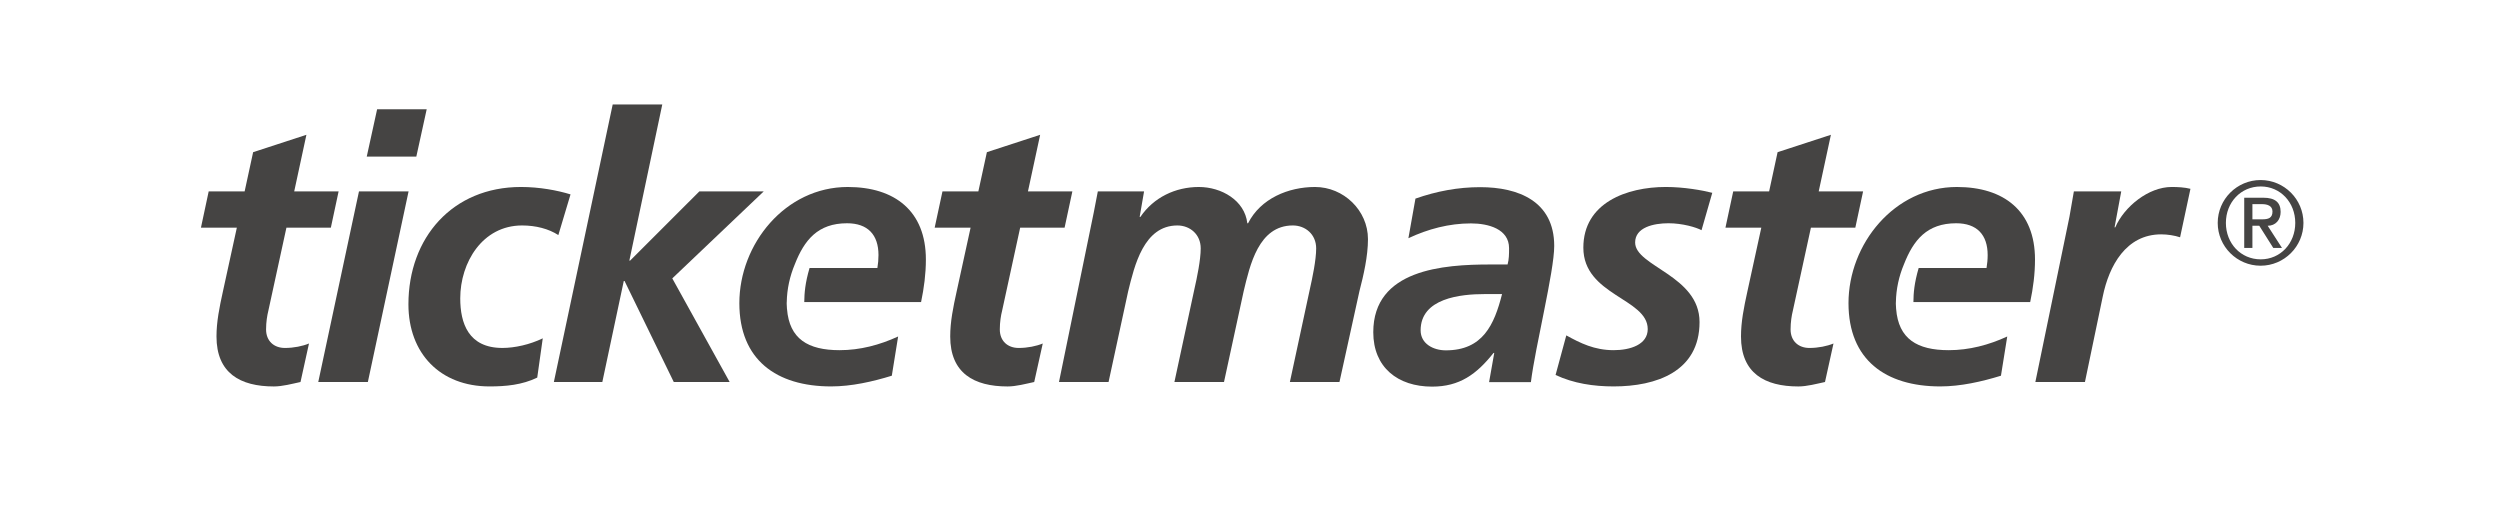 <?xml version="1.0" encoding="utf-8"?>
<!-- Generator: Adobe Illustrator 15.0.2, SVG Export Plug-In . SVG Version: 6.00 Build 0)  -->
<!DOCTYPE svg PUBLIC "-//W3C//DTD SVG 1.1//EN" "http://www.w3.org/Graphics/SVG/1.1/DTD/svg11.dtd">
<svg version="1.1" id="Layer_1" xmlns="http://www.w3.org/2000/svg" xmlns:xlink="http://www.w3.org/1999/xlink" x="0px" y="0px"
	 width="841.89px" height="177.934px" viewBox="0 0 841.89 177.934" enable-background="new 0 0 841.89 177.934"
	 xml:space="preserve">
<path fill="#454443" d="M503.2,118.846h-0.241c-5.741,7.232-11.467,11.353-20.696,11.353c-11.575,0-19.806-6.491-19.806-18.318
	c0-21.2,23.67-22.815,39.38-22.815h5.85c0.499-1.749,0.499-3.616,0.499-5.483c0-6.477-6.98-8.35-12.836-8.35
	c-7.351,0-14.45,1.873-21.065,4.99l2.376-13.339c7.1-2.49,14.322-3.854,21.812-3.854c12.835,0,24.92,4.724,24.92,19.807
	c0,8.601-6.359,33.777-7.855,45.861h-14.08L503.2,118.846 M486.883,117.981c12.459,0,16.317-8.601,18.941-18.946h-5.865
	c-8.097,0-21.555,1.379-21.555,12.213C478.404,115.734,482.634,117.981,486.883,117.981"/>
<path fill="#454443" d="M70.276,64.462H82.38l2.863-13.216l17.943-5.854l-4.11,19.07h14.95l-2.611,12.208H96.456l-6.104,28.047
	c-0.373,1.492-0.75,3.735-0.75,6.225c0,3.869,2.616,6.235,6.358,6.235c2.992,0,5.98-0.623,8.095-1.502l-2.858,12.969
	c-2.871,0.617-6.104,1.497-8.979,1.497c-11.343,0-19.314-4.491-19.314-16.827c0-4.985,1-9.847,2.119-14.955l4.735-21.688H67.67
	L70.276,64.462z"/>
<path fill="#454443" d="M120.886,64.462h16.704l-13.71,64.176h-16.703L120.886,64.462z M126.998,36.795h16.696l-3.495,15.948
	h-16.696L126.998,36.795z"/>
<path fill="#454443" d="M188.024,79.165c-3.249-2.125-7.606-3.241-12.215-3.241c-13.339,0-20.819,12.46-20.819,24.554
	c0,8.345,2.74,16.694,14.207,16.694c4.113,0,9.226-1.122,13.579-3.241l-1.86,13.226c-5.106,2.48-10.597,2.974-16.071,2.974
	c-16.578,0-27.306-11.081-27.306-27.656c0-22.434,14.836-39.508,37.893-39.508c6.228,0,12.215,1.122,16.696,2.495L188.024,79.165z"
	/>
<polygon fill="#454443" points="206.331,35.17 223.029,35.17 211.936,87.761 212.195,87.761 235.499,64.462 257.183,64.462 
	226.398,93.749 245.713,128.638 226.895,128.638 210.317,94.618 210.063,94.618 202.838,128.638 186.517,128.638 "/>
<path fill="#454443" d="M317.381,64.462h12.087l2.873-13.216l17.939-5.854l-4.111,19.07h14.955l-2.616,12.208h-14.959l-6.099,28.047
	c-0.383,1.492-0.756,3.735-0.756,6.225c0,3.869,2.616,6.235,6.366,6.235c2.981,0,5.978-0.623,8.097-1.502l-2.877,12.969
	c-2.858,0.617-6.106,1.497-8.969,1.497c-11.336,0-19.317-4.491-19.317-16.827c0-4.985,0.996-9.847,2.125-14.955l4.735-21.688
	h-12.096L317.381,64.462z"/>
<path fill="#454443" d="M311.796,87.39c0-16.323-10.471-24.42-26.298-24.42c-21.059,0-36.517,19.189-36.517,39.124
	c0,19.069,12.457,28.036,30.907,28.036c6.854,0,13.964-1.61,20.436-3.606l2.129-13.21c-6.245,2.87-12.84,4.609-19.695,4.609
	c-10.688,0-16.928-3.795-17.729-13.878h-0.012c-0.04-0.593-0.094-1.166-0.094-1.778c0-0.119,0.01-0.242,0.01-0.361
	c0-0.063,0-0.118,0-0.183h0.012c0.072-4.392,1.038-8.729,2.717-12.731c3.207-8.166,7.744-13.808,17.581-13.808
	c6.978,0,10.592,3.858,10.592,10.71c0,1.497-0.124,2.861-0.371,4.357h-22.842c-1.489,5.055-1.746,8.438-1.783,11.472h39.338
	C311.169,96.985,311.796,92.247,311.796,87.39"/>
<path fill="#454443" d="M368.327,71.561c0.499-2.49,0.993-5.113,1.371-7.099h15.574l-1.487,8.596h0.242
	c4.481-6.61,11.845-10.088,19.69-10.088c7.599,0,15.451,4.486,16.326,12.213h0.252c4.234-8.354,13.582-12.213,22.558-12.213
	c9.589,0,17.82,7.845,17.82,17.568c0,5.736-1.497,12.217-2.861,17.45l-6.738,30.655h-16.699l6.729-31.278
	c0.869-3.873,2.124-9.851,2.124-13.714c0-4.728-3.616-7.727-7.855-7.727c-11.59,0-14.463,13.463-16.57,22.188l-6.615,30.532h-16.699
	l6.729-31.278c0.879-3.873,2.127-9.851,2.127-13.714c0-4.728-3.614-7.727-7.853-7.727c-11.343,0-14.46,13.587-16.58,22.188
	l-6.6,30.532h-16.696L368.327,71.561z"/>
<path fill="#454443" d="M572.999,77.524c-1.789-0.973-6.408-2.342-11.141-2.342c-4.98,0-11.215,1.369-11.215,6.477
	c0,8.092,21.688,11.096,21.688,26.797c0,16.693-14.584,21.673-28.916,21.673c-6.734,0-13.463-0.992-19.569-3.854l3.616-13.334
	c4.732,2.613,9.466,4.98,15.953,4.98c5.602,0,11.467-1.873,11.467-7.1c0-10.346-21.68-11.344-21.68-27.419
	c0-15.078,14.574-20.438,27.785-20.438c6.106,0,12.336,1.122,15.632,1.966L572.999,77.524z"/>
<path fill="#454443" d="M583.67,64.462h12.09l2.855-13.216l17.953-5.854l-4.11,19.07h14.949l-2.618,12.208h-14.955l-6.101,28.047
	c-0.376,1.492-0.746,3.735-0.746,6.225c0,3.869,2.613,6.235,6.349,6.235c2.993,0,5.987-0.623,8.102-1.502l-2.86,12.969
	c-2.87,0.617-6.111,1.497-8.977,1.497c-11.343,0-19.312-4.491-19.312-16.827c0-4.985,0.992-9.847,2.109-14.955l4.732-21.688h-12.074
	L583.67,64.462z"/>
<path fill="#454443" d="M696.89,73.058c0.494-2.742,1.003-5.607,1.497-8.596h15.952l-2.247,12.089h0.246
	c2.999-6.986,11.221-13.582,18.947-13.582c2.119,0,4.367,0.114,6.363,0.613l-3.493,16.328c-1.872-0.618-4.244-0.988-6.358-0.988
	c-11.848,0-17.568,10.582-19.683,20.933l-5.997,28.788h-16.699L696.89,73.058z"/>
<path fill="#454443" d="M685.299,87.39c0-16.323-10.463-24.42-26.292-24.42c-21.062,0-36.515,19.189-36.515,39.124
	c0,19.069,12.465,28.036,30.907,28.036c6.847,0,13.951-1.61,20.434-3.606l2.119-13.21c-6.229,2.87-12.84,4.609-19.692,4.609
	c-10.682,0-16.926-3.795-17.727-13.878h-0.005c-0.029-0.593-0.094-1.166-0.094-1.778c0-0.119,0.01-0.242,0.015-0.361
	c0-0.063-0.005-0.118-0.005-0.183h0.01c0.074-4.392,1.032-8.729,2.718-12.731c3.201-8.166,7.746-13.808,17.583-13.808
	c6.971,0,10.602,3.858,10.602,10.71c0,1.497-0.133,2.861-0.38,4.357h-22.854c-1.478,5.055-1.749,8.438-1.769,11.472h39.325
	C684.677,96.985,685.299,92.247,685.299,87.39"/>
<path fill="#454443" d="M761.264,60.628c7.953,0,14.436,6.472,14.436,14.441c0,7.939-6.482,14.411-14.436,14.411
	c-7.949,0-14.437-6.472-14.437-14.411C746.827,67.1,753.314,60.628,761.264,60.628 M761.308,87.336
	c6.63,0,11.635-5.356,11.635-12.268c0-6.921-5.005-12.277-11.635-12.277c-6.704,0-11.724,5.355-11.724,12.277
	C749.584,81.98,754.604,87.336,761.308,87.336 M755.755,66.586h6.472c3.883,0,5.79,1.561,5.79,4.768
	c0,2.712-1.709,4.673-4.362,4.673l4.822,7.475h-2.939l-4.714-7.475h-2.312v7.475h-2.757V66.586z M758.512,73.863h3.266
	c2.114,0,3.492-0.439,3.492-2.643c0-1.912-1.719-2.475-3.492-2.475h-3.266V73.863z"/>
</svg>
